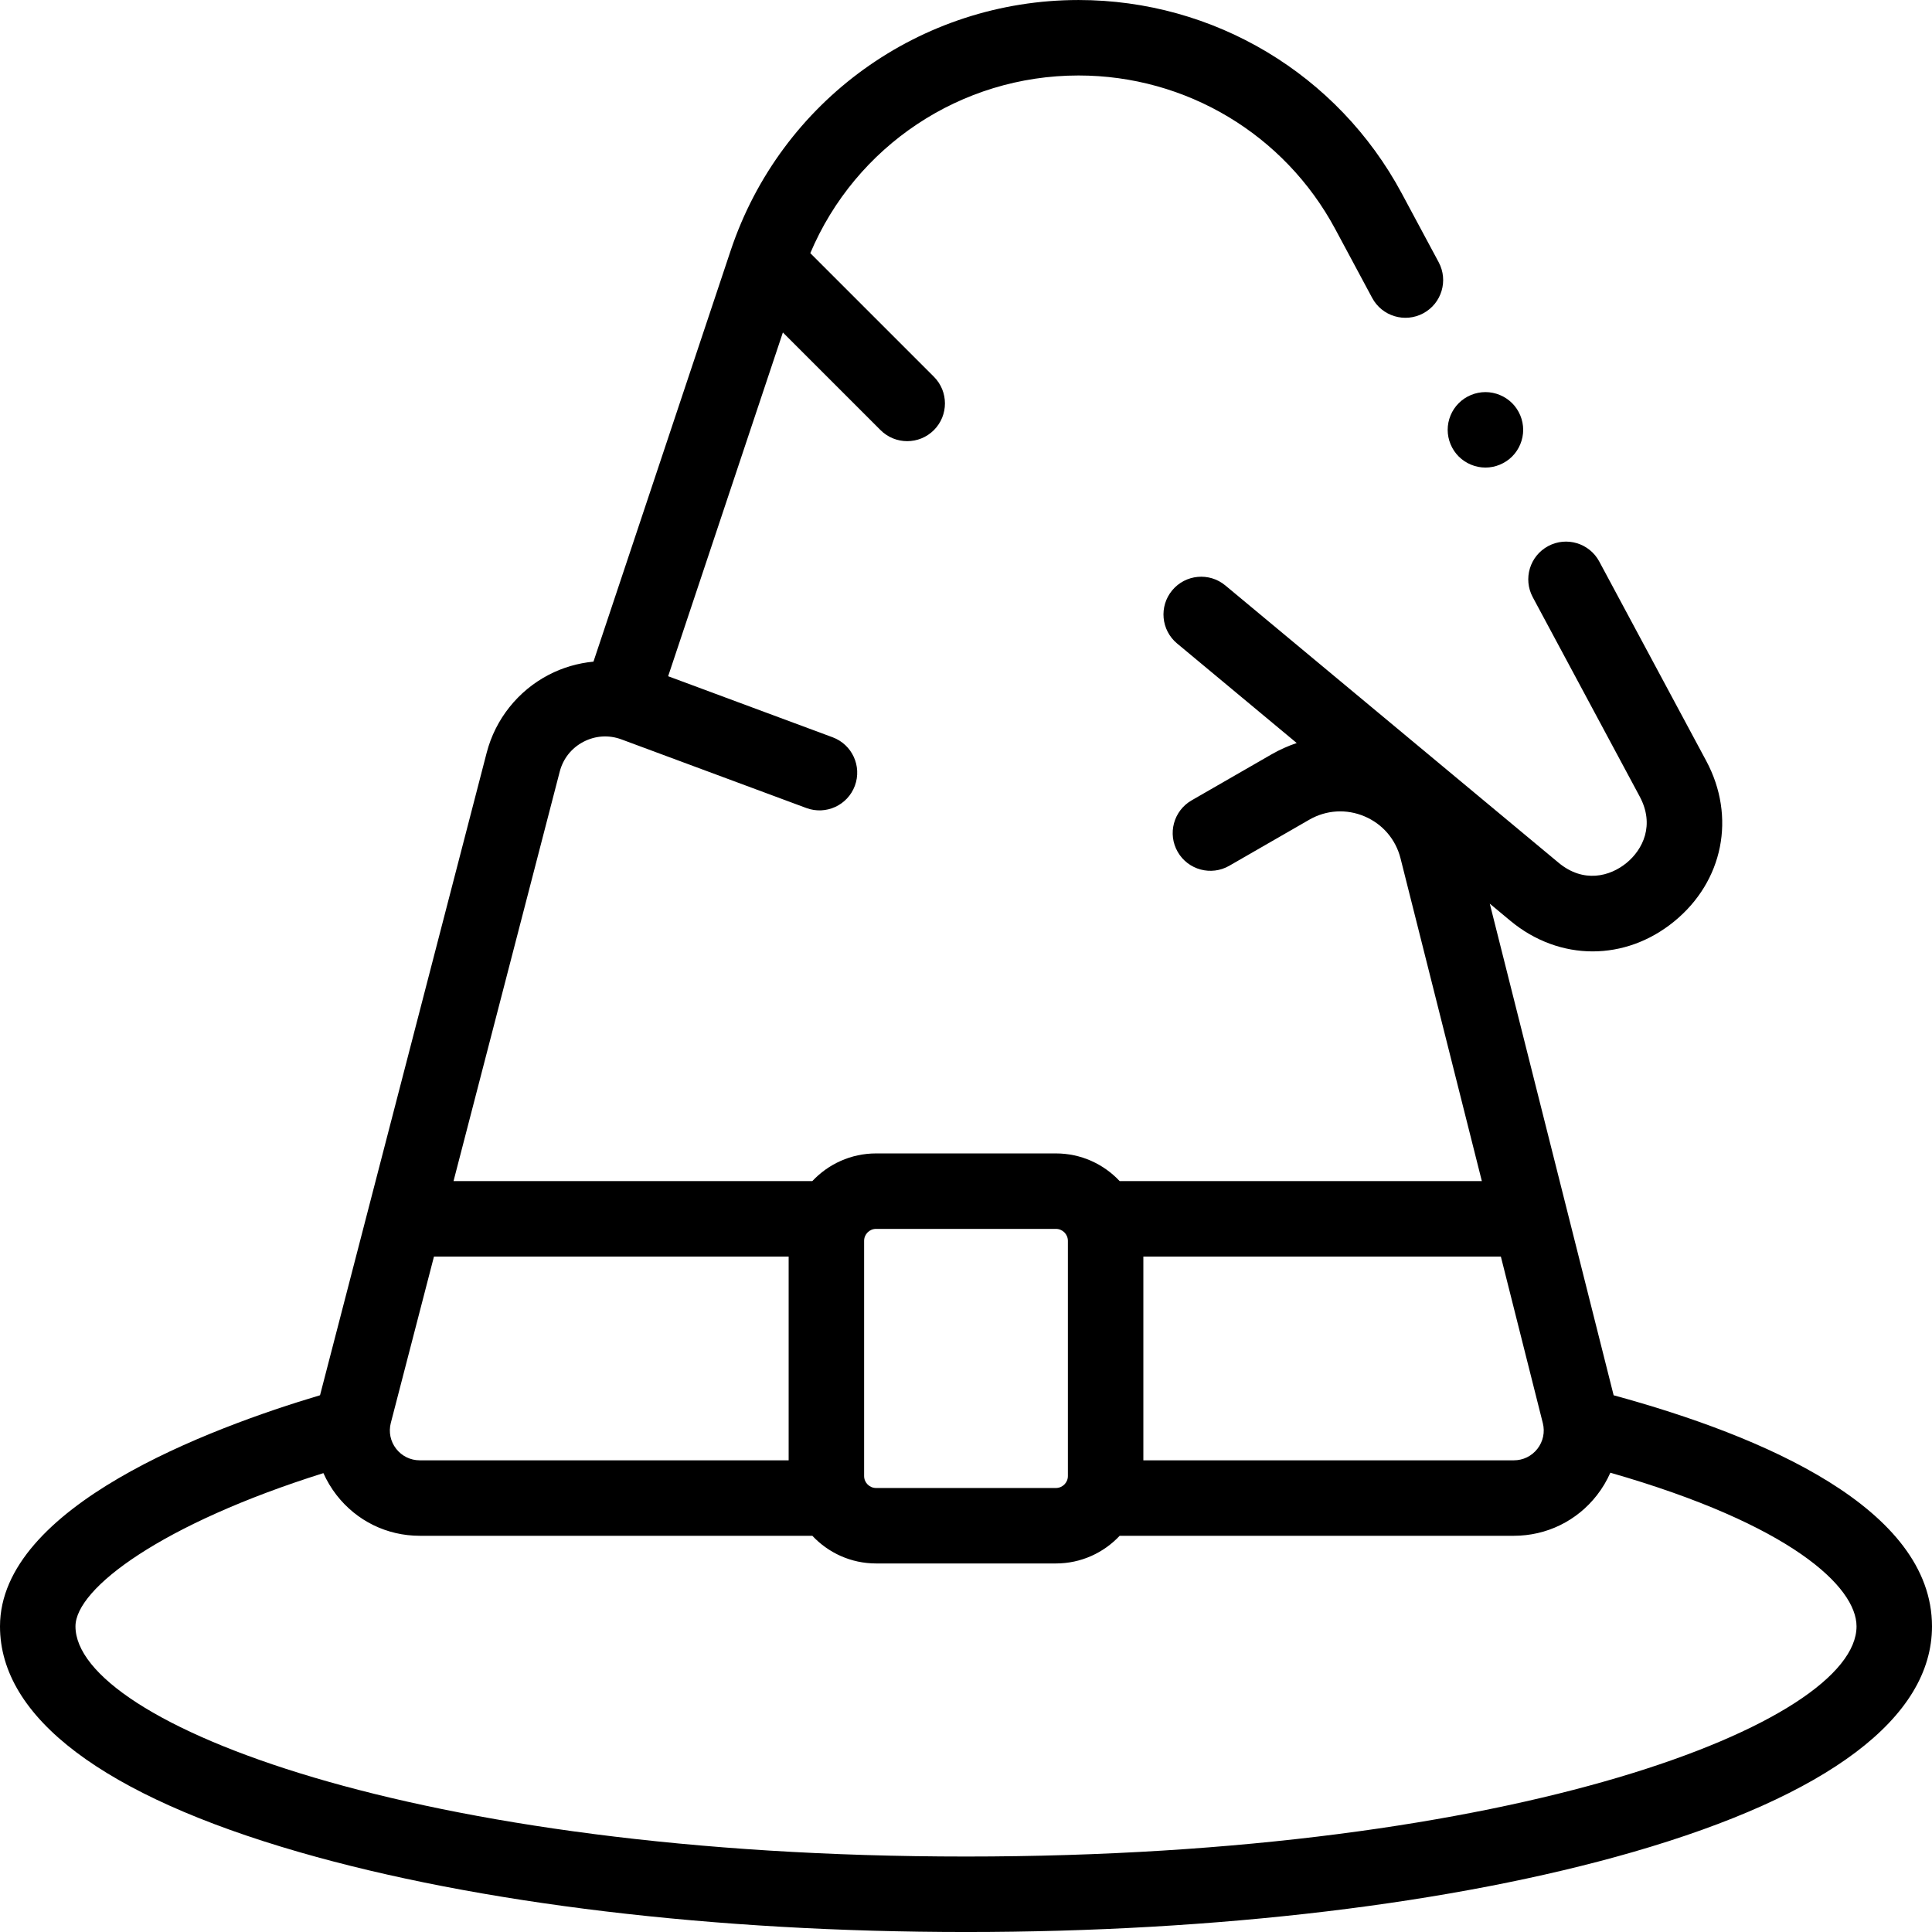 <svg id="icon-1" enable-background="new 0 0 512 512" viewBox="0 0 512 512" xmlns="http://www.w3.org/2000/svg">
    <g id="XMLID_1449_">
        <g id="XMLID_328_">
            <path id="XMLID_670_"
                  d="m427.63 369.759-32.822-130.279 5.429 4.518c6.512 5.418 14.167 8.13 21.827 8.13 7.559 0 15.123-2.64 21.598-7.926 13.037-10.643 16.451-27.756 8.494-42.586l-28.337-52.813c-2.61-4.866-8.673-6.696-13.539-4.083-4.867 2.611-6.695 8.673-4.084 13.54l28.337 52.813c4.062 7.571.846 14.075-3.519 17.638-4.362 3.563-11.382 5.412-17.984-.085l-88.301-73.477c-4.247-3.532-10.551-2.953-14.083 1.291-3.533 4.246-2.955 10.551 1.29 14.083l31.709 26.386c-2.281.769-4.511 1.756-6.654 2.99l-21.203 12.206c-4.786 2.755-6.433 8.869-3.678 13.656 2.755 4.786 8.867 6.431 13.656 3.677l21.203-12.206c4.511-2.598 9.848-2.923 14.644-.891 4.794 2.032 8.273 6.093 9.545 11.142l21.547 85.517h-95.983c-4.229-4.509-10.234-7.333-16.889-7.333h-47.667c-6.655 0-12.659 2.825-16.889 7.333h-95.086l28.146-108.514c.895-3.449 3.127-6.256 6.286-7.904 3.159-1.647 6.739-1.873 10.079-.633l48.993 18.183c5.18 1.921 10.933-.718 12.854-5.896 1.922-5.178-.718-10.933-5.896-12.854l-43.586-16.176 30.406-91.103 25.878 25.878c1.953 1.953 4.512 2.929 7.071 2.929s5.119-.976 7.071-2.929c3.905-3.905 3.905-10.237 0-14.143l-32.754-32.754c12.009-28.397 39.855-47.084 71.087-47.084 28.491 0 54.559 15.596 68.029 40.702l9.786 18.241c2.611 4.867 8.674 6.695 13.539 4.084 4.866-2.611 6.695-8.673 4.084-13.54l-9.786-18.242c-16.959-31.609-49.78-51.245-85.652-51.245-41.888 0-78.941 26.696-92.202 66.429l-36.348 108.907c-4.117.395-8.165 1.564-11.902 3.514-8.12 4.236-14.096 11.75-16.396 20.615l-44.167 170.286c-29.345 8.752-84.811 29.503-84.811 61.249 0 24.161 27.414 44.843 79.279 59.813 47.339 13.663 110.1 21.187 176.721 21.187s129.382-7.524 176.722-21.188c51.864-14.968 79.278-35.651 79.278-59.812 0-31.244-44.575-50.384-84.37-61.241zm-18.766 7.383c.602 2.385.078 4.866-1.434 6.806s-3.788 3.052-6.248 3.052h-98.182v-54h94.743zm-129.031-51.475c1.746 0 3.167 1.421 3.167 3.167v62.333c0 1.746-1.421 3.167-3.167 3.167h-47.667c-1.746 0-3.167-1.421-3.167-3.167v-62.333c0-1.746 1.42-3.167 3.167-3.167zm-70.833 7.333v54h-97.761c-2.471 0-4.754-1.121-6.266-3.074-1.512-1.954-2.023-4.446-1.403-6.837l11.435-44.089zm47 159c-146.218 0-236-35.528-236-61 0-10.083 22.953-27.178 65.705-40.607.904 2.026 2.052 3.965 3.449 5.771 5.328 6.887 13.378 10.836 22.085 10.836h104.039c4.229 4.509 10.234 7.333 16.889 7.333h47.667c6.655 0 12.66-2.825 16.889-7.333h104.459c8.668 0 16.696-3.921 22.024-10.758 1.449-1.859 2.63-3.863 3.554-5.959 47.923 13.749 65.24 30.276 65.24 40.717 0 25.472-89.782 61-236 61z"></path>
            <path id="XMLID_1081_" d="m393.66 123.91c2.63 0 5.199-1.07 7.069-2.93 1.86-1.86 2.931-4.44 2.931-7.07s-1.07-5.21-2.931-7.07c-1.87-1.86-4.439-2.93-7.069-2.93-2.641 0-5.221 1.07-7.08 2.93-1.86 1.86-2.931 4.43-2.931 7.07 0 2.63 1.07 5.21 2.931 7.07 1.87 1.86 4.44 2.93 7.08 2.93z"></path>
        </g>
    </g>
</svg>
